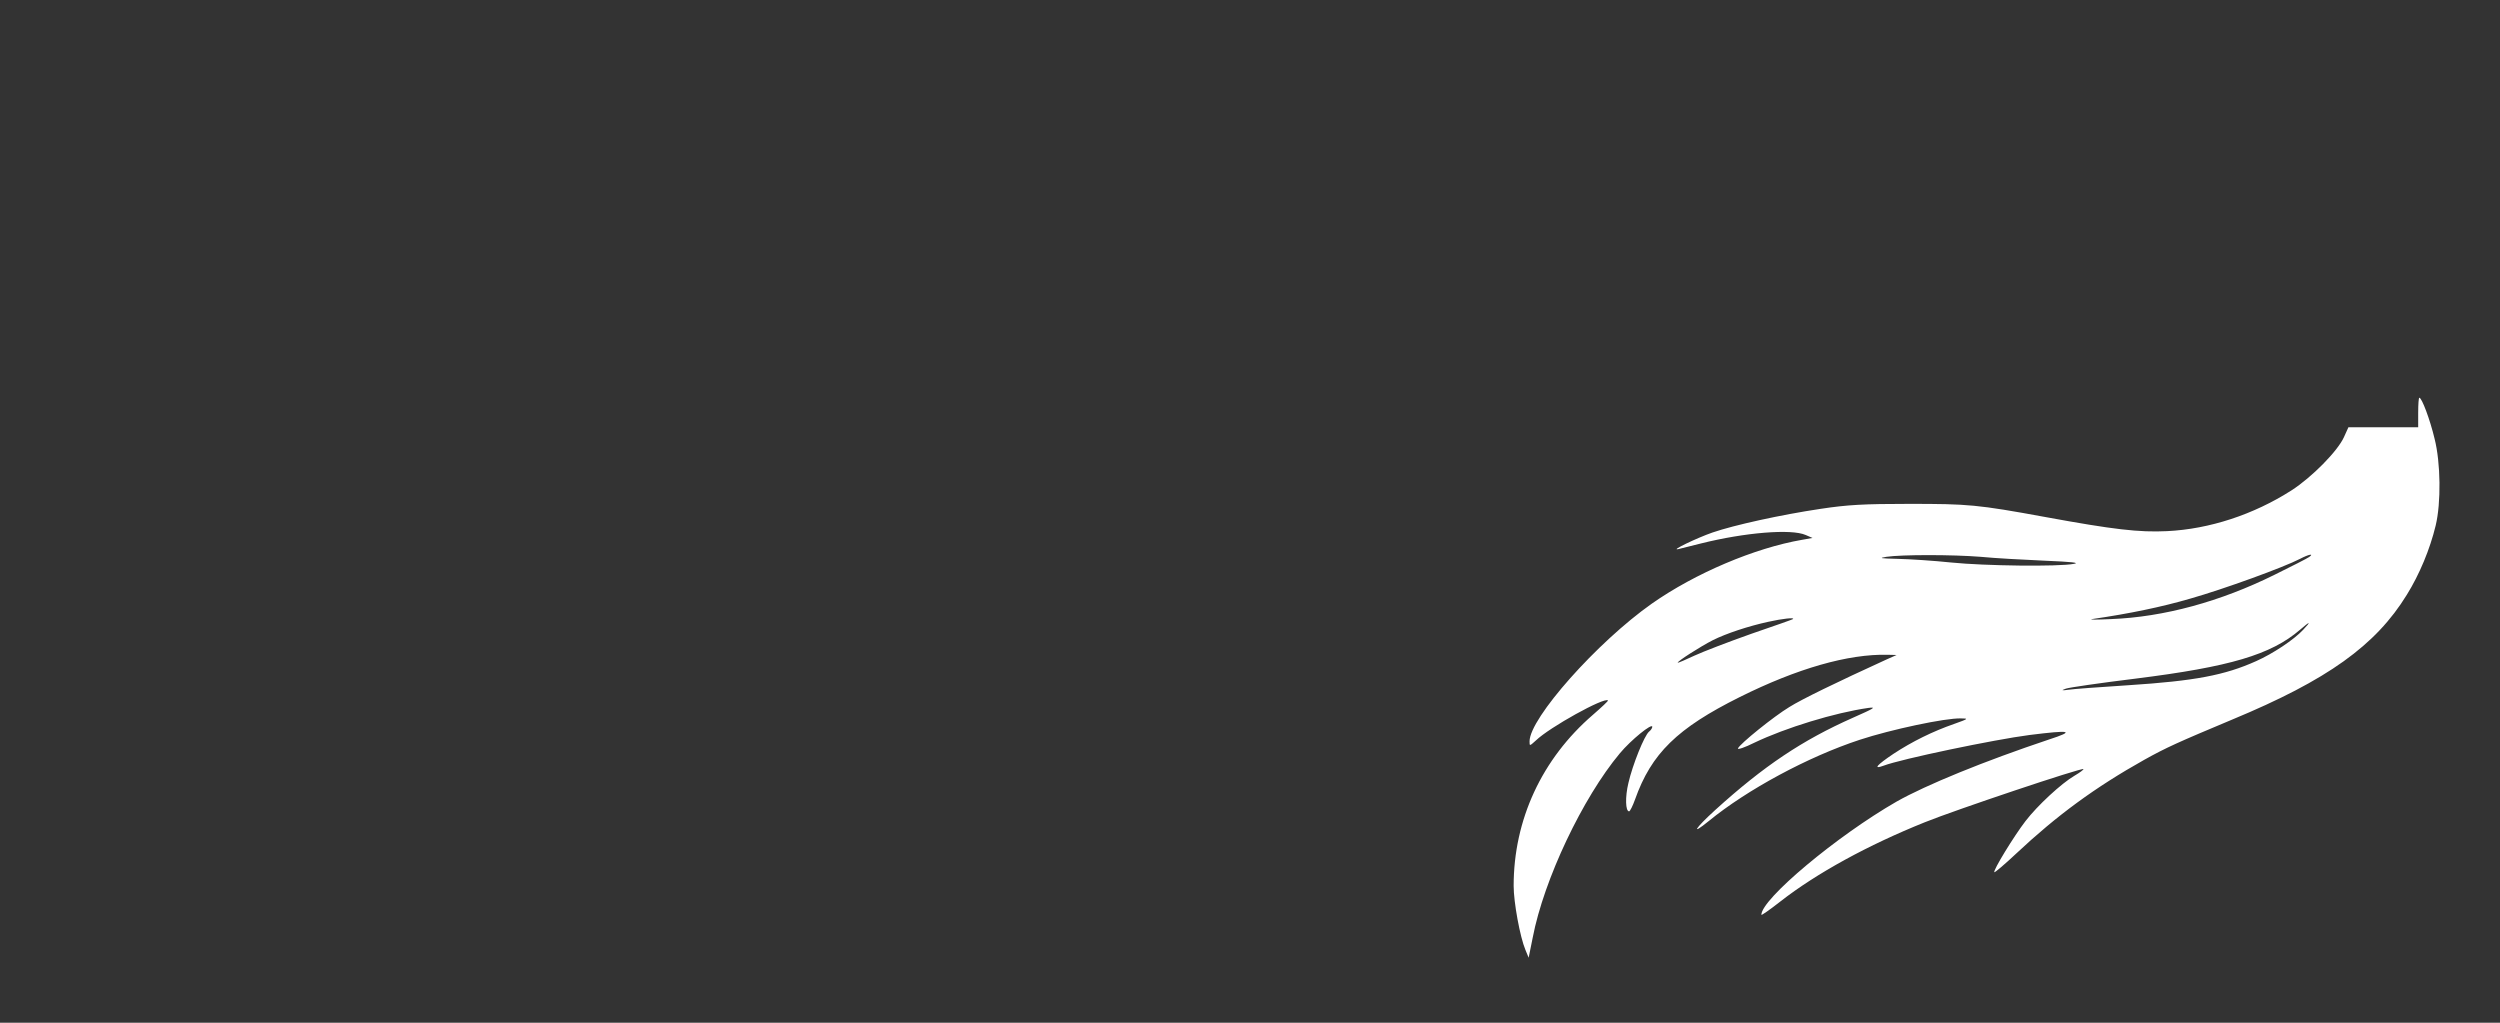 <?xml version="1.0" standalone="no"?>
<!DOCTYPE svg PUBLIC "-//W3C//DTD SVG 20010904//EN"
 "http://www.w3.org/TR/2001/REC-SVG-20010904/DTD/svg10.dtd">
<svg version="1.0" xmlns="http://www.w3.org/2000/svg"
 width="1100pt" height="450pt" viewBox="0 0 1100 450"
 preserveAspectRatio="xMidYMid meet">

<rect x="0" y="0" width="1100" height="450" fill="#333333" stroke="none"/>

<g transform="translate(0,450) scale(0.1,-0.1)"
fill="#fff" stroke="none">
<path d="M10640 2685 l0 -65 -153 0 -154 0 -19 -42 c-27 -62 -143 -179 -232
-236 -166 -106 -360 -170 -547 -179 -123 -6 -235 7 -535 62 -300 55 -339 58
-600 58 -200 0 -271 -4 -390 -22 -174 -26 -379 -71 -475 -104 -69 -24 -190
-82 -150 -73 11 3 56 14 100 25 192 48 397 65 460 37 l30 -13 -45 -8 c-209
-36 -471 -147 -662 -281 -240 -169 -538 -504 -538 -606 0 -22 0 -21 28 4 60
58 302 192 317 176 2 -2 -28 -30 -66 -63 -225 -194 -349 -462 -349 -753 0 -72
28 -225 52 -282 l14 -34 18 89 c49 255 220 615 383 810 49 59 143 135 143 117
0 -5 -6 -15 -14 -21 -21 -17 -73 -147 -91 -226 -15 -62 -13 -125 3 -125 4 0
16 24 26 52 72 203 186 314 461 451 253 126 477 190 650 186 l40 -1 -45 -20
c-221 -101 -373 -175 -427 -209 -68 -41 -218 -162 -226 -182 -3 -7 30 4 72 25
138 66 354 132 501 153 38 5 28 -1 -67 -43 -223 -99 -392 -212 -606 -406 -90
-82 -110 -115 -29 -49 170 139 437 283 665 358 137 45 376 96 445 94 35 0 33
-2 -29 -24 -95 -33 -186 -78 -268 -132 -73 -49 -92 -70 -43 -52 75 29 487 115
642 135 184 23 202 18 85 -20 -284 -95 -541 -200 -670 -273 -263 -151 -595
-429 -595 -498 0 -4 37 22 83 58 160 125 387 249 636 349 136 55 691 241 698
234 2 -2 -15 -15 -39 -29 -57 -33 -164 -132 -216 -200 -50 -65 -144 -218 -137
-225 2 -2 46 35 97 83 178 167 347 291 563 412 97 54 146 76 387 177 419 174
631 326 768 549 56 90 102 201 127 305 24 100 22 276 -5 382 -20 84 -56 180
-67 180 -3 0 -5 -29 -5 -65z m-1925 -635 c61 -6 187 -13 280 -17 121 -5 158
-9 130 -14 -68 -13 -393 -9 -540 6 -77 8 -183 15 -235 16 -77 2 -86 3 -50 9
67 10 290 10 415 0z m1445 -1 c-8 -6 -77 -41 -152 -78 -238 -118 -487 -186
-719 -195 -63 -3 -100 -3 -84 0 165 24 305 53 432 90 148 42 412 138 483 175
38 20 64 25 40 8z m-2271 -273 c-2 -2 -85 -31 -184 -65 -99 -35 -211 -78 -250
-96 -38 -18 -71 -32 -73 -31 -4 5 101 72 154 99 60 30 157 62 244 81 63 14
118 20 109 12z m2245 -47 c-41 -44 -133 -105 -207 -138 -138 -62 -269 -87
-562 -106 -126 -8 -246 -17 -265 -20 -30 -4 -32 -3 -10 5 14 5 151 25 306 44
415 52 596 105 724 215 45 39 51 39 14 0z"/>
</g>
</svg>
